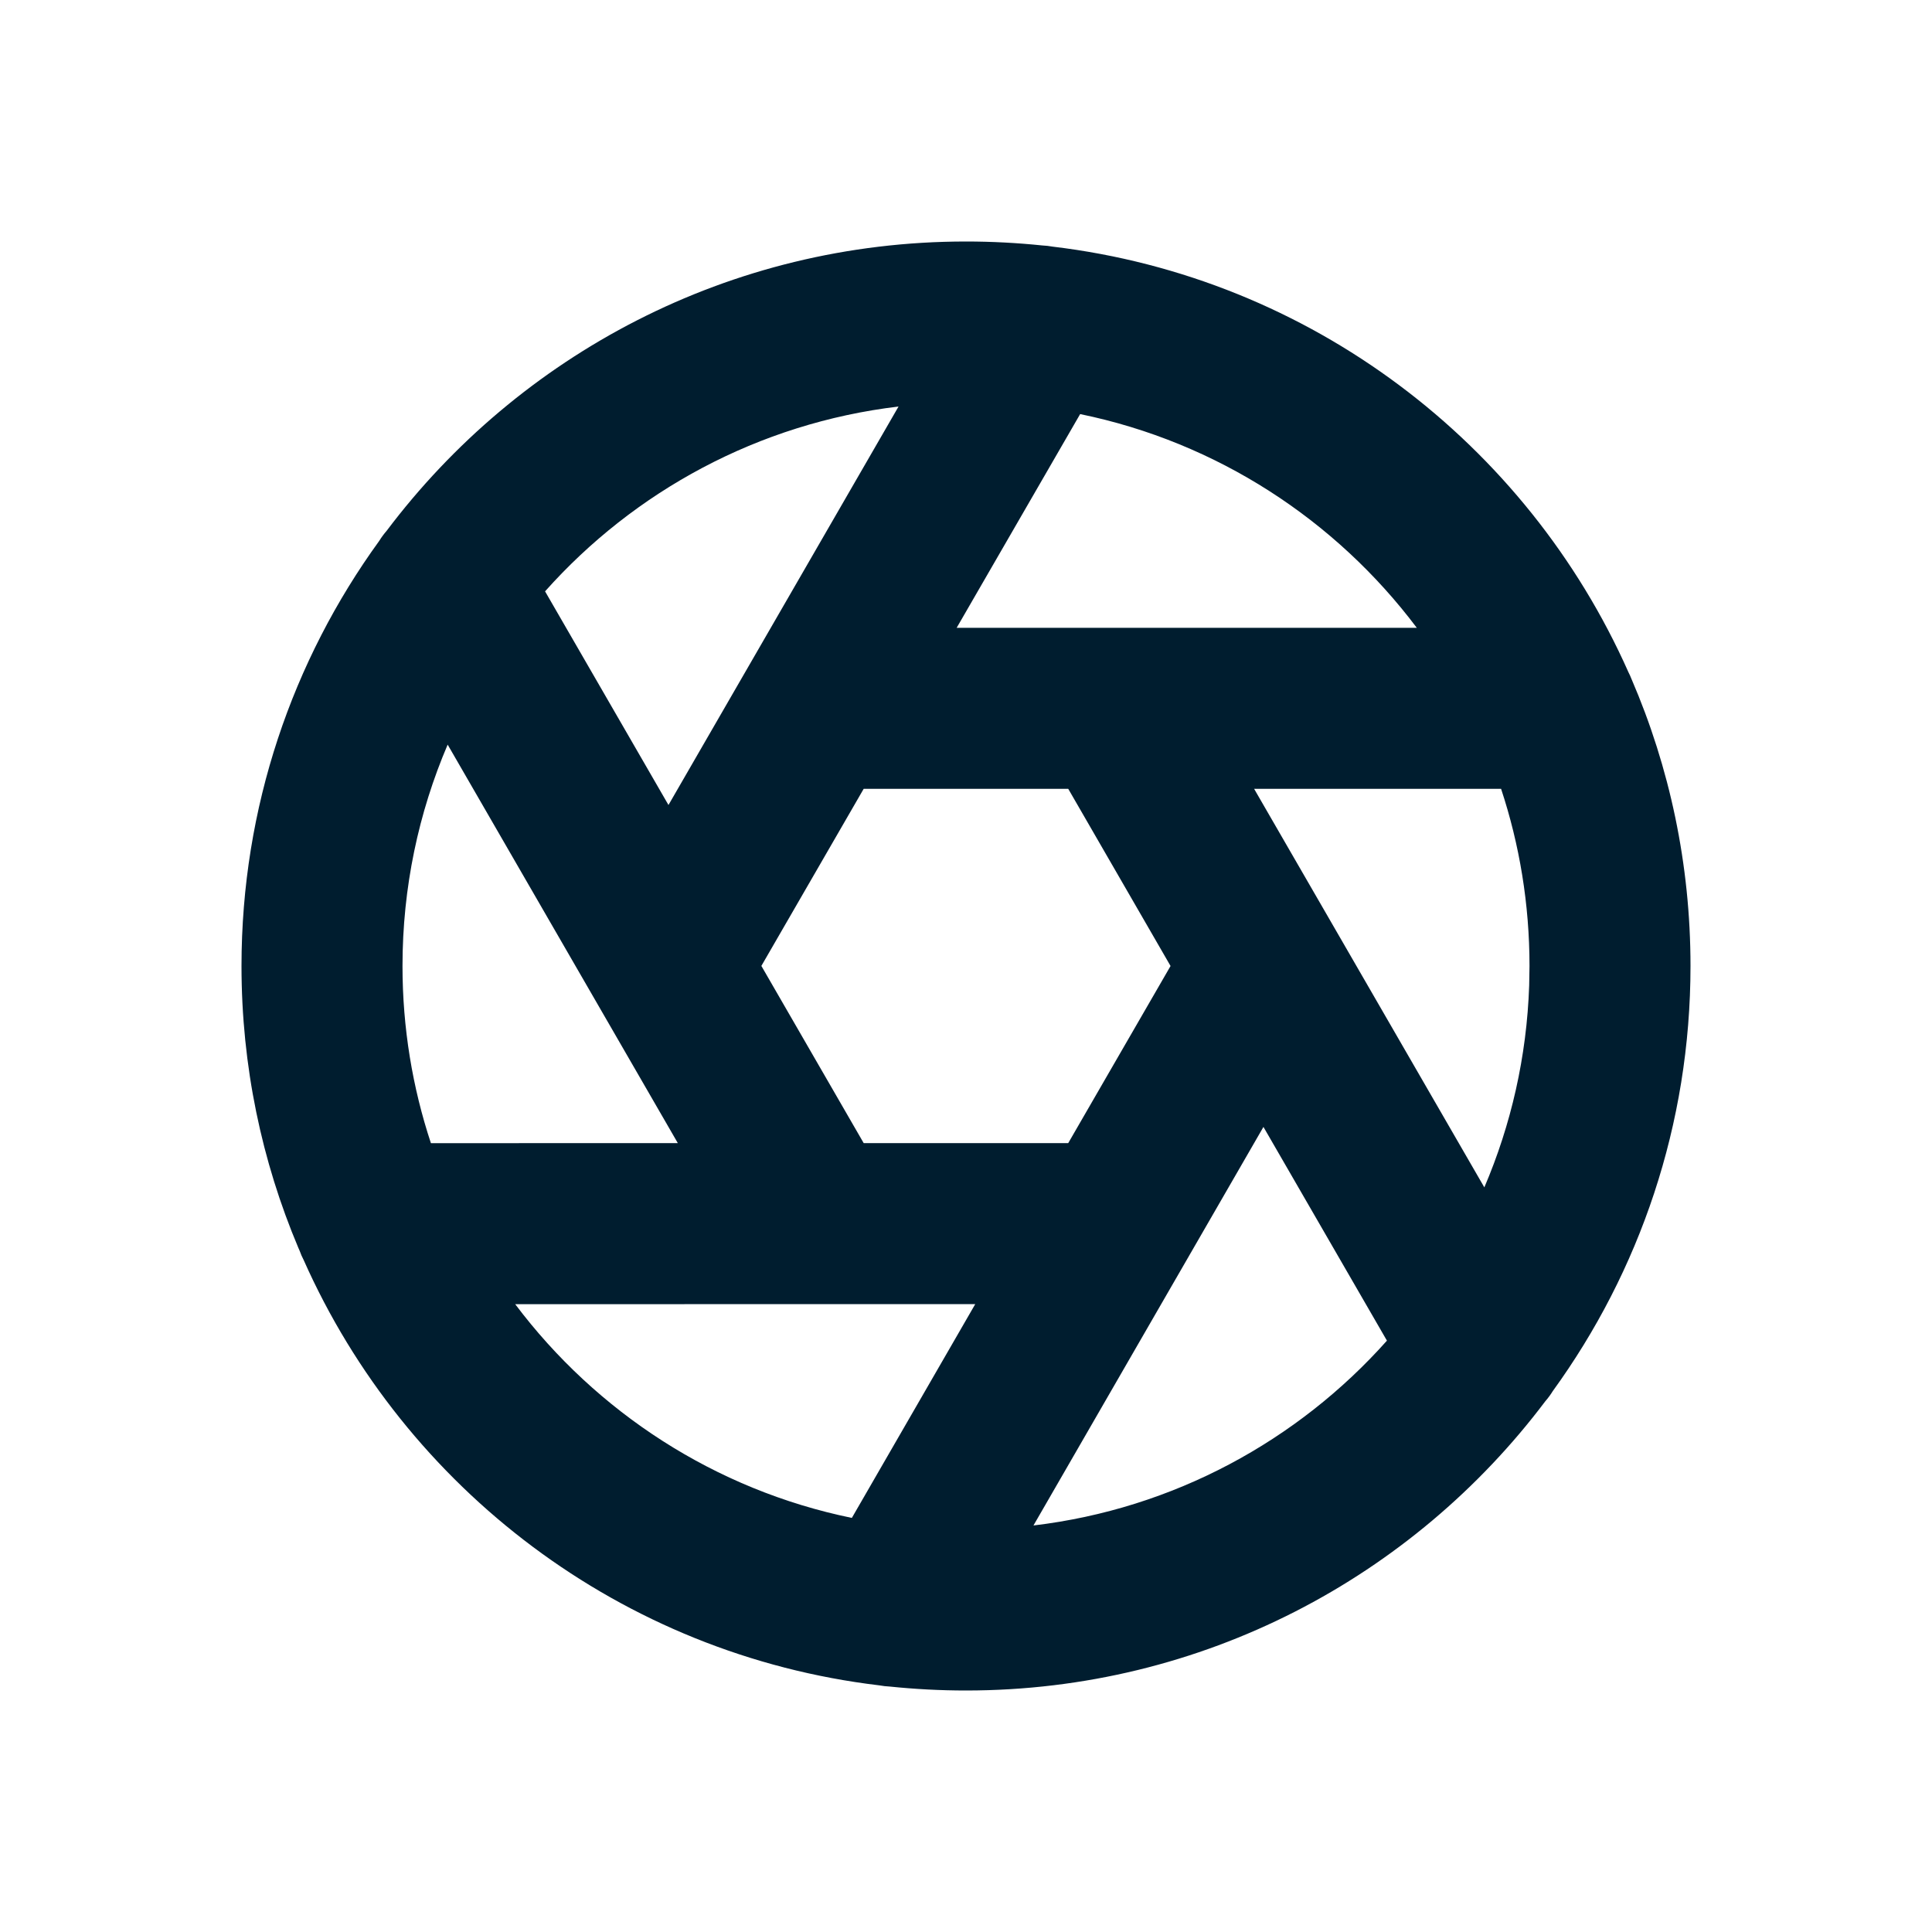 <svg xmlns="http://www.w3.org/2000/svg" width="24" height="24" viewBox="0 0 24 24"><path fill="#001D2F" fill-rule="evenodd" d="M12,3 C12.32,3 12.636,3.017 12.947,3.049 C12.99,3.051 13.034,3.056 13.078,3.064 C16.281,3.446 18.967,5.51 20.228,8.348 C20.243,8.377 20.256,8.407 20.268,8.437 C20.739,9.53 21,10.734 21,12 C21,13.973 20.365,15.797 19.289,17.281 C19.262,17.325 19.231,17.367 19.197,17.406 C17.554,19.588 14.942,21 12,21 C11.68,21 11.364,20.983 11.053,20.951 C11.01,20.949 10.966,20.944 10.922,20.936 C7.719,20.554 5.033,18.49 3.772,15.652 C3.753,15.615 3.736,15.577 3.722,15.537 L3.707,15.503 C3.252,14.426 3,13.243 3,12 C3,10.027 3.635,8.203 4.711,6.719 C4.738,6.675 4.769,6.633 4.803,6.594 C6.446,4.412 9.058,3 12,3 Z M15.695,13.999 L12.838,18.95 C14.578,18.743 16.122,17.897 17.229,16.654 L15.695,13.999 Z M12.115,16.2 L6.4,16.201 C7.407,17.54 8.882,18.507 10.582,18.856 L12.115,16.2 Z M18.647,9.799 L15.579,9.799 L18.439,14.75 C18.77,13.975 18.966,13.129 18.996,12.241 L19,12 C19,11.231 18.876,10.491 18.647,9.799 Z M14.541,12 L13.27,9.799 L10.729,9.799 L9.458,11.999 L10.729,14.2 L13.27,14.2 L14.541,12 Z M5.561,9.25 C5.2,10.094 5,11.024 5,12 C5,12.769 5.124,13.509 5.353,14.201 L8.42,14.2 Z M11.162,5.05 C9.422,5.257 7.878,6.103 6.771,7.346 L8.304,10 Z M13.418,5.144 L11.884,7.799 L17.6,7.799 C16.593,6.46 15.118,5.493 13.418,5.144 Z"/></svg>
